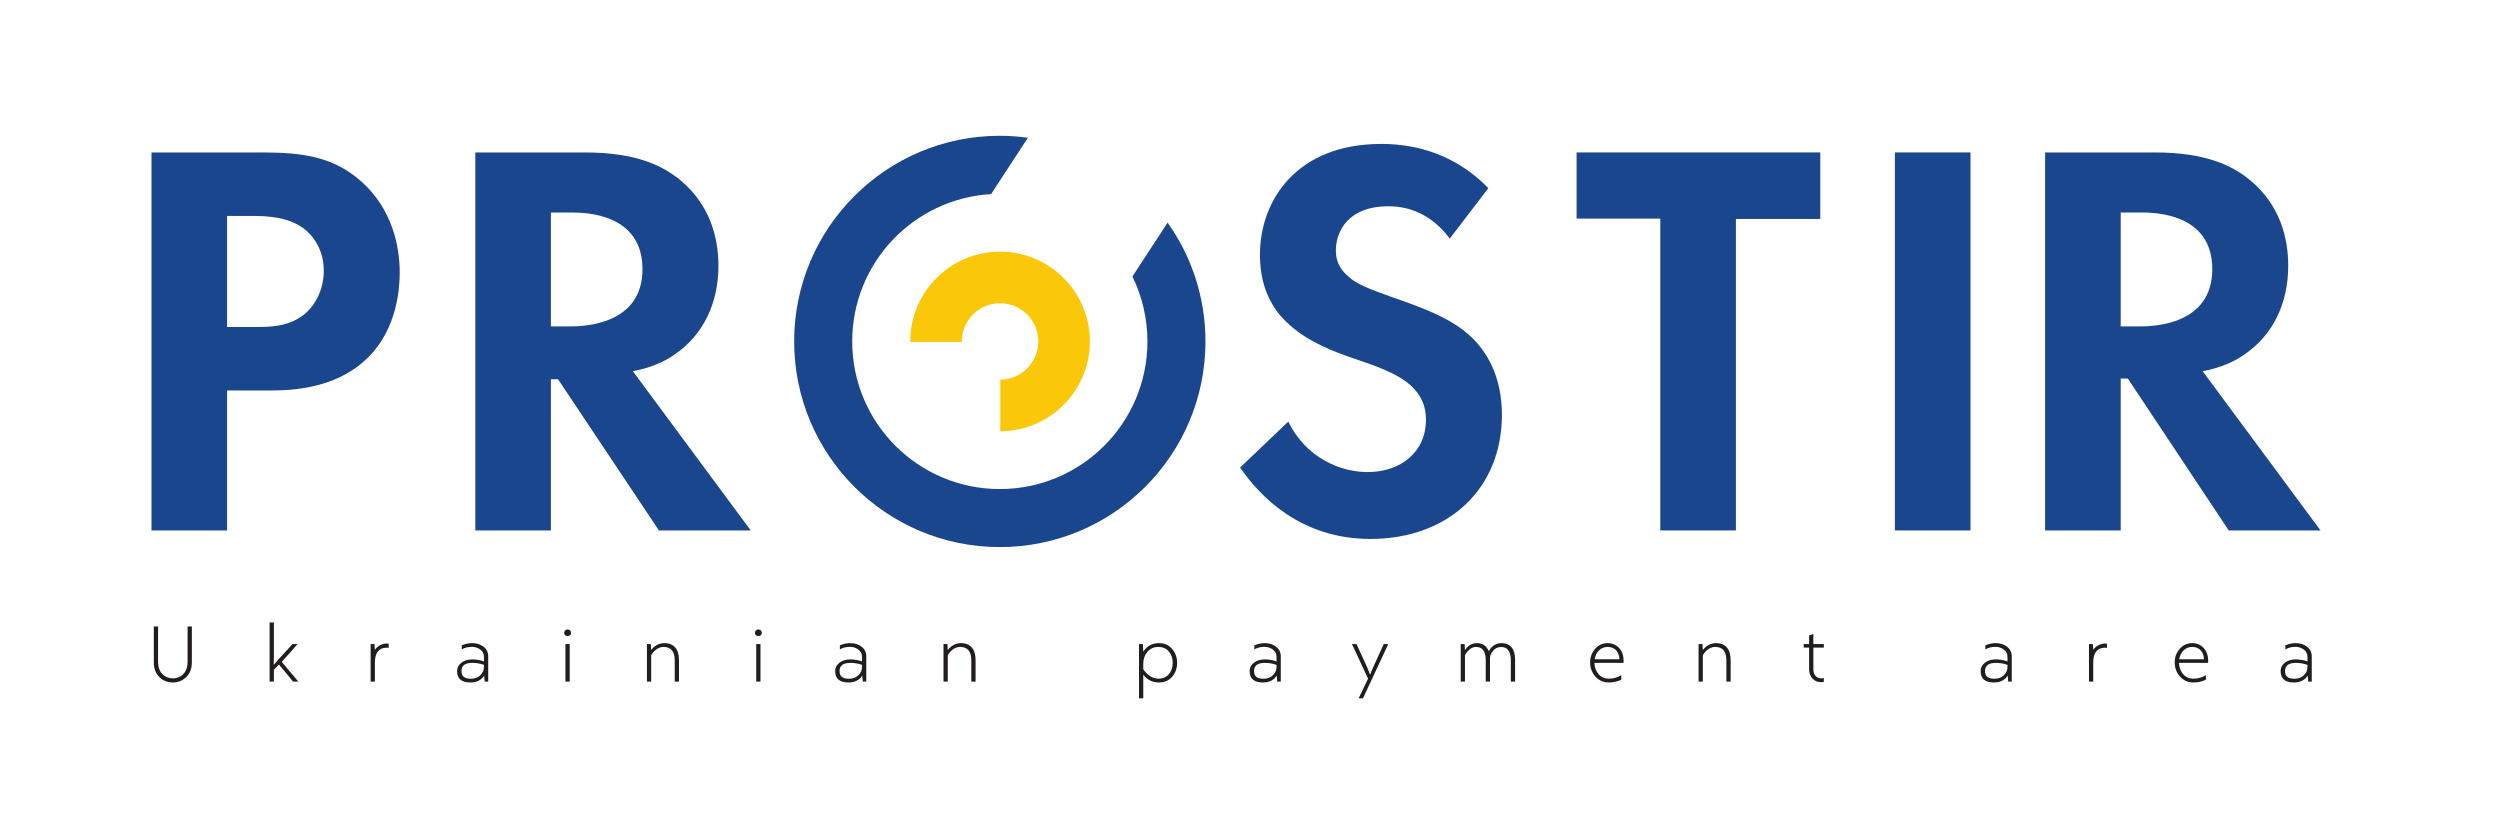<?xml version="1.0" encoding="UTF-8" standalone="no"?>
<svg
   xmlns:dc="http://purl.org/dc/elements/1.1/"
   xmlns:cc="http://creativecommons.org/ns#"
   xmlns:rdf="http://www.w3.org/1999/02/22-rdf-syntax-ns#"
   xmlns:svg="http://www.w3.org/2000/svg"
   xmlns="http://www.w3.org/2000/svg"
   viewBox="0 0 2973.175 989.125"
   height="989.125"
   width="2973.175"
   xml:space="preserve"
   version="1.1"
   id="svg2"><defs
     id="defs6" /><g
     transform="matrix(1.25,0,0,-1.25,0,989.125)"
     id="g10"><g
       transform="scale(0.162,0.162)"
       id="g12"><path
         id="path14"
         style="fill:#211d1d;fill-opacity:1;fill-rule:nonzero;stroke:none"
         d="m 1126.74,994.238 c 0,-35.945 -10.91,-64.601 -32.76,-85.988 -21.83,-21.379 -48.22,-31.844 -78.7,-31.844 -31.389,0 -57.776,10.465 -79.612,31.844 -21.387,21.387 -32.301,50.043 -32.301,85.988 l 0,211.092 25.016,0 0,-207.455 c 0,-30.48 8.191,-54.594 25.023,-71.875 16.836,-16.844 37.309,-25.48 61.874,-25.48 24.11,0 44.58,8.636 61.42,25.48 16.83,17.281 25.02,41.395 25.02,71.875 l 0,207.455 25.02,0 0,-211.092" /><path
         id="path16"
         style="fill:#211d1d;fill-opacity:1;fill-rule:nonzero;stroke:none"
         d="m 1718.12,1102.06 29.57,0 -92.8,-104.642 97.35,-116.008 -30.48,0 -83.71,100.543 -29.57,-31.394 0,-69.149 -25.02,0 0,347.58 25.02,0 0,-207.01 c 0,-16.82 -0.45,-30.019 -0.91,-40.484 l 2.28,0 c 6.81,9.098 14.56,18.199 23.2,27.754 l 85.07,92.81" /><path
         id="path18"
         style="fill:#211d1d;fill-opacity:1;fill-rule:nonzero;stroke:none"
         d="m 2201.68,1067.48 c 5.92,10.46 15.93,19.56 29.12,26.84 13.65,7.28 26.84,10.92 40.04,10.92 5,0 9.1,-0.45 11.82,-0.91 l 0,-24.57 c -5.46,0.46 -9.55,0.92 -11.82,0.92 -45.96,0 -69.16,-29.58 -69.16,-88.27 l 0,-111 -25.02,0 0,220.65 22.75,0 2.27,-34.58" /><path
         id="path20"
         style="fill:#211d1d;fill-opacity:1;fill-rule:nonzero;stroke:none"
         d="m 2842.21,979.676 c -20.48,7.734 -43.22,11.828 -68.24,11.828 -42.31,0 -63.7,-15.922 -63.7,-47.766 0,-30.937 16.84,-45.496 56.41,-45.496 21.39,0 39.58,6.821 53.69,20.016 14.56,13.656 21.84,30.027 21.84,49.594 l 0,11.824 z m -130.12,114.644 c 20.02,8.64 40.04,13.2 60.05,13.2 27.3,0 50.05,-7.28 67.79,-21.38 18.2,-14.11 27.3,-32.76 27.3,-55.96 l 0,-148.77 -20.47,0 -3.19,35.488 c -17.28,-26.843 -44.13,-40.492 -80.98,-40.492 -52.32,0 -78.25,22.293 -78.25,67.332 0,19.106 8.2,35.028 24.57,48.223 16.38,13.199 38.22,20.019 65.06,20.019 21.83,0 47.31,-5 59.59,-9.1 l 8.65,-3.185 0,26.845 c 0,18.65 -7.28,33.2 -22.3,43.67 -14.55,10.47 -30.48,15.47 -47.77,15.47 -23.65,0 -43.67,-5 -60.05,-15.02 l 0,23.66" /><path
         id="path22"
         style="fill:#211d1d;fill-opacity:1;fill-rule:nonzero;stroke:none"
         d="m 3345.79,881.41 -25.02,0 0,220.65 25.02,0 0,-220.65 z m -32.31,287.07 c 0,10.92 9.11,19.56 20.02,19.56 10.92,0 20.02,-8.64 20.02,-19.56 1.37,-25.93 -41.4,-25.93 -40.04,0" /><path
         id="path24"
         style="fill:#211d1d;fill-opacity:1;fill-rule:nonzero;stroke:none"
         d="m 3799.33,1102.06 22.75,0 2.28,-35.49 c 14.1,20.02 41.85,40.95 76.88,40.95 57.78,0 86.44,-36.86 86.44,-98.72 l 0,-127.39 -25.02,0 0,124.65 c 0,52.78 -22.29,79.16 -66.43,79.16 -35.94,0 -60.95,-30.93 -69.15,-44.13 l -2.72,-5 0,-154.68 -25.03,0 0,220.65" /><path
         id="path26"
         style="fill:#211d1d;fill-opacity:1;fill-rule:nonzero;stroke:none"
         d="m 4466.23,881.41 -25.02,0 0,220.65 25.02,0 0,-220.65 z m -32.3,287.07 c 0,10.92 9.1,19.56 20.02,19.56 10.92,0 20.02,-8.64 20.02,-19.56 1.36,-25.93 -41.4,-25.93 -40.04,0" /><path
         id="path28"
         style="fill:#211d1d;fill-opacity:1;fill-rule:nonzero;stroke:none"
         d="m 5062.64,979.676 c -20.48,7.734 -43.23,11.828 -68.25,11.828 -42.31,0 -63.69,-15.922 -63.69,-47.766 0,-30.937 16.83,-45.496 56.42,-45.496 21.38,0 39.57,6.821 53.67,20.016 14.57,13.656 21.85,30.027 21.85,49.594 l 0,11.824 z m -130.12,114.644 c 20.02,8.64 40.03,13.2 60.05,13.2 27.3,0 50.05,-7.28 67.79,-21.38 18.2,-14.11 27.29,-32.76 27.29,-55.96 l 0,-148.77 -20.47,0 -3.19,35.488 c -17.28,-26.843 -44.12,-40.492 -80.97,-40.492 -52.32,0 -78.25,22.293 -78.25,67.332 0,19.106 8.19,35.028 24.56,48.223 16.38,13.199 38.22,20.019 65.06,20.019 21.84,0 47.31,-5 59.59,-9.1 l 8.66,-3.185 0,26.845 c 0,18.65 -7.28,33.2 -22.3,43.67 -14.56,10.47 -30.48,15.47 -47.77,15.47 -23.66,0 -43.68,-5 -60.05,-15.02 l 0,23.66" /><path
         id="path30"
         style="fill:#211d1d;fill-opacity:1;fill-rule:nonzero;stroke:none"
         d="m 5541.18,1102.06 22.76,0 2.27,-35.49 c 14.1,20.02 41.86,40.95 76.88,40.95 57.78,0 86.44,-36.86 86.44,-98.72 l 0,-127.39 -25.02,0 0,124.65 c 0,52.78 -22.29,79.16 -66.42,79.16 -35.94,0 -60.96,-30.93 -69.15,-44.13 l -2.73,-5 0,-154.68 -25.03,0 0,220.65" /><path
         id="path32"
         style="fill:#211d1d;fill-opacity:1;fill-rule:nonzero;stroke:none"
         d="m 6738.95,1056.57 c -16.34,-19.11 -24.54,-42.32 -24.54,-69.16 l 0,-33.211 c 2.28,-4.09 5.43,-8.64 16.83,-20.929 15.48,-16.829 39.59,-33.665 71.41,-34.571 51.43,0 84.6,37.758 84.6,92.805 0,27.756 -7.7,50.046 -23.18,67.336 -14.99,17.74 -35.46,26.38 -61.42,26.38 -25.9,0 -47.3,-9.55 -63.7,-28.65 z m -24.54,-134.668 0,-138.754 -25.04,0 0,318.912 22.76,0 2.28,-44.59 c 21.83,33.22 52.78,50.05 92.37,50.05 32.25,0 58.21,-11.38 77.33,-34.58 19.55,-22.75 29.1,-50.04 29.1,-81.436 0,-31.387 -9.55,-58.684 -29.1,-81.434 -19.12,-22.285 -45.08,-33.664 -77.33,-33.664 -38.23,0 -69.19,15.012 -92.37,45.496" /><path
         id="path34"
         style="fill:#211d1d;fill-opacity:1;fill-rule:nonzero;stroke:none"
         d="m 7496.87,979.676 c -20.47,7.734 -43.23,11.828 -68.26,11.828 -42.31,0 -63.7,-15.922 -63.7,-47.766 0,-30.937 16.83,-45.496 56.42,-45.496 21.4,0 39.59,6.821 53.71,20.016 14.55,13.656 21.83,30.027 21.83,49.594 l 0,11.824 z m -130.11,114.644 c 19.98,8.64 40.02,13.2 60.06,13.2 27.25,0 50.01,-7.28 67.77,-21.38 18.19,-14.11 27.32,-32.76 27.32,-55.96 l 0,-148.77 -20.54,0 -3.14,35.488 c -17.27,-26.843 -44.16,-40.492 -80.97,-40.492 -52.35,0 -78.25,22.293 -78.25,67.332 0,19.106 8.14,35.028 24.54,48.223 16.4,13.199 38.23,20.019 65.06,20.019 21.83,0 47.29,-5 59.62,-9.1 l 8.64,-3.185 0,26.845 c 0,18.65 -7.28,33.2 -22.32,43.67 -14.56,10.47 -30.46,15.47 -47.73,15.47 -23.68,0 -43.72,-5 -60.06,-15.02 l 0,23.66" /><path
         id="path36"
         style="fill:#211d1d;fill-opacity:1;fill-rule:nonzero;stroke:none"
         d="m 8126.46,1102.06 26.83,0 -148.74,-318.912 -25.53,0 55.57,115.551 -94.66,203.361 26.82,0 62.35,-136.486 c 4.06,-8.644 9.55,-22.293 16.4,-40.945 l 2.71,0 c 3.21,10.922 8.63,24.566 16.34,40.945 l 61.91,136.486" /><path
         id="path38"
         style="fill:#211d1d;fill-opacity:1;fill-rule:nonzero;stroke:none"
         d="m 8898.01,1012.89 0,-131.48 -25.03,0 0,124.65 c 0,52.33 -19.12,78.71 -57.35,78.71 -19.06,0 -34.53,-7.28 -46.81,-22.29 -12.33,-14.57 -18.25,-29.12 -18.25,-43.68 l 0,-137.39 -24.97,0 0,124.2 c 0,53.23 -19.12,79.61 -56.92,79.61 -12.27,0 -23.62,-4.09 -34.53,-12.28 -10.48,-8.19 -18.19,-16.37 -23.25,-24.57 l -7.27,-12.28 0,-154.68 -24.98,0 0,220.65 22.69,0 2.29,-35.49 c 18.19,27.29 41.43,40.95 70.11,40.95 33.17,0 56.85,-15.93 70.05,-47.78 14.55,29.12 40.94,47.78 75.05,47.78 49.57,0 79.17,-32.76 79.17,-94.63" /><path
         id="path40"
         style="fill:#211d1d;fill-opacity:1;fill-rule:nonzero;stroke:none"
         d="m 9510.77,1012.89 c -1.41,47.31 -30.95,72.33 -69.62,72.33 -40.02,0 -68.69,-30.02 -75.97,-72.33 l 145.59,0 z m 10.92,-120.562 c -23.68,-10.457 -48.23,-15.922 -73.75,-15.922 -30.9,0 -56.86,11.379 -77.76,34.121 -20.97,23.203 -31.39,50.953 -31.39,84.161 0,30.032 9.56,56.412 29.1,78.702 19.55,22.75 44.16,34.13 73.7,34.13 26.82,0 49.14,-9.56 66.9,-28.21 17.7,-18.65 26.83,-44.13 26.83,-76.43 0,-2.28 -0.44,-9.099 -0.44,-11.376 l -171.06,0 c 0.87,-26.379 9.07,-48.676 24.55,-66.418 15.91,-17.746 35.95,-26.387 60.06,-26.387 26.82,0 50.93,6.821 73.26,20.93 l 0,-27.301" /><path
         id="path42"
         style="fill:#211d1d;fill-opacity:1;fill-rule:nonzero;stroke:none"
         d="m 9975.66,1102.06 22.76,0 2.28,-35.49 c 14.1,20.02 41.8,40.95 76.9,40.95 57.7,0 86.4,-36.86 86.4,-98.72 l 0,-127.39 -25.1,0 0,124.65 c 0,52.78 -22.2,79.16 -66.4,79.16 -35.9,0 -60.9,-30.93 -69.1,-44.13 l -2.7,-5 0,-154.68 -25.04,0 0,220.65" /><path
         id="path44"
         style="fill:#211d1d;fill-opacity:1;fill-rule:nonzero;stroke:none"
         d="m 10711.3,880.504 c -6,-1.371 -11,-2.277 -15.1,-2.277 -22.3,0 -39.5,7.277 -52.3,21.836 -12.7,14.558 -19.1,32.3 -19.1,53.683 l 0,127.384 -31.8,0 0,20.93 31.8,0 0,50.49 25,9.11 0,-59.6 61.5,0 0,-20.93 -61.5,0 0,-129.657 c 0,-27.75 17.8,-50.953 45.5,-50.953 6,0 11.4,0.906 16,2.273 l 0,-22.289" /><path
         id="path46"
         style="fill:#211d1d;fill-opacity:1;fill-rule:nonzero;stroke:none"
         d="m 11789.8,979.676 c -20.4,7.734 -43.2,11.828 -68.2,11.828 -42.3,0 -63.7,-15.922 -63.7,-47.766 0,-30.937 16.9,-45.496 56.4,-45.496 21.4,0 39.6,6.821 53.7,20.016 14.6,13.656 21.8,30.027 21.8,49.594 l 0,11.824 z m -130.1,114.644 c 20.1,8.64 40,13.2 60.1,13.2 27.3,0 50,-7.28 67.8,-21.38 18.1,-14.11 27.3,-32.76 27.3,-55.96 l 0,-148.77 -20.5,0 -3.2,35.488 c -17.3,-26.843 -44.1,-40.492 -81,-40.492 -52.3,0 -78.2,22.293 -78.2,67.332 0,19.106 8.2,35.028 24.5,48.223 16.4,13.199 38.2,20.019 65.1,20.019 21.9,0 47.3,-5 59.6,-9.1 l 8.6,-3.185 0,26.845 c 0,18.65 -7.2,33.2 -22.2,43.67 -14.6,10.47 -30.6,15.47 -47.8,15.47 -23.7,0 -43.7,-5 -60.1,-15.02 l 0,23.66" /><path
         id="path48"
         style="fill:#211d1d;fill-opacity:1;fill-rule:nonzero;stroke:none"
         d="m 12293.4,1067.48 c 5.9,10.46 16,19.56 29.2,26.84 13.6,7.28 26.8,10.92 40,10.92 5,0 9,-0.45 11.8,-0.91 l 0,-24.57 c -5.5,0.46 -9.5,0.92 -11.8,0.92 -46,0 -69.2,-29.58 -69.2,-88.27 l 0,-111 -25,0 0,220.65 22.8,0 2.2,-34.58" /><path
         id="path50"
         style="fill:#211d1d;fill-opacity:1;fill-rule:nonzero;stroke:none"
         d="m 12943.9,1012.89 c -1.3,47.31 -30.9,72.33 -69.6,72.33 -40,0 -68.7,-30.02 -75.9,-72.33 l 145.5,0 z m 11,-120.562 c -23.7,-10.457 -48.3,-15.922 -73.7,-15.922 -31,0 -56.9,11.379 -77.8,34.121 -21,23.203 -31.4,50.953 -31.4,84.161 0,30.032 9.5,56.412 29.1,78.702 19.6,22.75 44.1,34.13 73.7,34.13 26.8,0 49.1,-9.56 66.9,-28.21 17.7,-18.65 26.8,-44.13 26.8,-76.43 0,-2.28 -0.4,-9.099 -0.4,-11.376 l -171.1,0 c 0.9,-26.379 9.1,-48.676 24.5,-66.418 16,-17.746 36,-26.387 60.1,-26.387 26.9,0 51,6.821 73.3,20.93 l 0,-27.301" /><path
         id="path52"
         style="fill:#211d1d;fill-opacity:1;fill-rule:nonzero;stroke:none"
         d="m 13551.7,979.676 c -20.5,7.734 -43.2,11.828 -68.3,11.828 -42.3,0 -63.6,-15.922 -63.6,-47.766 0,-30.937 16.8,-45.496 56.4,-45.496 21.4,0 39.6,6.821 53.7,20.016 14.5,13.656 21.8,30.027 21.8,49.594 l 0,11.824 z m -130.1,114.644 c 20,8.64 40,13.2 60.1,13.2 27.2,0 50,-7.28 67.7,-21.38 18.2,-14.11 27.4,-32.76 27.4,-55.96 l 0,-148.77 -20.5,0 -3.2,35.488 c -17.3,-26.843 -44.2,-40.492 -81,-40.492 -52.3,0 -78.2,22.293 -78.2,67.332 0,19.106 8.2,35.028 24.5,48.223 16.4,13.199 38.2,20.019 65,20.019 21.9,0 47.4,-5 59.7,-9.1 l 8.6,-3.185 0,26.845 c 0,18.65 -7.3,33.2 -22.3,43.67 -14.6,10.47 -30.5,15.47 -47.7,15.47 -23.7,0 -43.8,-5 -60.1,-15.02 l 0,23.66" /><path
         id="path54"
         style="fill:#1a468e;fill-opacity:1;fill-rule:nonzero;stroke:none"
         d="m 1333.66,2964.22 165.12,0 c 83.17,0 189.74,0 282.92,69.89 79.89,63.27 119.82,163.12 119.82,259.59 0,123.15 -59.89,206.38 -123.11,253.01 -89.89,63.23 -203.03,69.85 -306.27,69.85 l -138.48,0 0,-652.34 z m 201.75,1025.12 c 249.63,0 422.7,-26.58 585.82,-169.74 179.7,-159.73 226.34,-376.07 226.34,-535.86 0,-86.51 -13.34,-326.14 -183.12,-495.93 C 2041.34,2664.66 1858.22,2591.48 1602,2591.48 l -268.34,0 0,-822.16 -443.926,0 0,2220.02 645.676,0" /><path
         id="path56"
         style="fill:#1a468e;fill-opacity:1;fill-rule:nonzero;stroke:none"
         d="m 3235.4,2967.56 111.9,0 c 83.18,0 425.96,10 425.96,336.14 0,329.53 -339.48,332.86 -419.33,332.86 l -118.53,0 0,-669 z m 198.38,1021.78 c 306.22,0 462.63,-79.84 565.86,-166.36 169.74,-143.12 219.66,-332.86 219.66,-499.31 0,-216.34 -86.55,-406.04 -259.59,-522.48 -56.59,-40.01 -136.48,-76.6 -243,-96.56 l 692.3,-935.31 -539.23,0 -592.45,887.98 -41.95,0 0,-887.98 -443.89,0 0,2220.02 642.29,0" /><path
         id="path58"
         style="fill:#1a468e;fill-opacity:1;fill-rule:nonzero;stroke:none"
         d="m 8514.46,3483.41 c -129.81,173.04 -282.92,189.75 -362.78,189.75 -232.96,0 -306.22,-146.45 -306.22,-259.64 0,-53.26 16.65,-103.19 69.93,-149.82 53.21,-49.84 126.53,-76.47 266.32,-126.44 173.04,-59.89 336.14,-119.77 449.29,-222.96 99.84,-89.9 189.68,-239.67 189.68,-466.01 0,-432.67 -312.82,-728.9 -772.16,-728.9 -409.39,0 -649.02,249.6 -765.5,419.38 l 282.91,269.64 c 106.5,-216.37 309.5,-296.27 466,-296.27 196.28,0 342.73,119.82 342.73,306.27 0,79.8 -26.51,143.07 -86.45,199.71 -83.25,76.51 -216.38,119.72 -342.85,162.98 -116.49,40.01 -256.28,93.27 -369.5,193.09 -73.13,63.22 -176.36,186.36 -176.36,412.7 0,326.19 219.65,652.38 712.29,652.38 139.73,0 402.67,-26.63 629.04,-259.63 l -226.37,-296.23" /><path
         id="path60"
         style="fill:#1a468e;fill-opacity:1;fill-rule:nonzero;stroke:none"
         d="m 10194.9,3598.71 0,-1829.39 -444.01,0 0,1831.45 -491.71,0 0,388.57 1431.22,0 0,-390.63 -495.5,0" /><path
         id="path62"
         style="fill:#1a468e;fill-opacity:1;fill-rule:nonzero;stroke:none"
         d="m 11128.6,1769.32 443.922,0 0,2220.02 -443.922,0 0,-2220.02 z" /><path
         id="path64"
         style="fill:#1a468e;fill-opacity:1;fill-rule:nonzero;stroke:none"
         d="m 12454.8,2967.56 111.8,0 c 83.2,0 426,10 426,336.14 0,329.53 -339.5,332.86 -419.3,332.86 l -118.5,0 0,-669 z m 198.3,1021.78 c 306.3,0 462.6,-79.84 565.9,-166.36 169.7,-143.12 219.6,-332.86 219.6,-499.31 0,-216.34 -86.6,-406.04 -259.6,-522.48 -56.5,-40.01 -136.4,-76.6 -242.9,-96.56 l 692.2,-935.31 -539.1,0 -592.5,892.05 -41.9,0 0,-892.05 -444,0 0,2220.02 642.3,0" /><path
         id="path66"
         style="fill:#fbc709;fill-opacity:1;fill-rule:nonzero;stroke:none"
         d="m 5649.01,2876.53 c -0.04,0.94 -0.17,1.84 -0.17,2.78 0,123.96 100.5,224.42 224.42,224.42 123.96,0 224.45,-100.46 224.45,-224.42 0,-123.49 -99.72,-223.56 -223,-224.37 l 0,-303.02 c 290.63,0.77 526.01,236.56 526.01,527.39 0,291.35 -236.19,527.44 -527.46,527.44 -291.27,0 -527.44,-236.09 -527.44,-527.44 0,-0.94 0.13,-1.84 0.13,-2.78 l 303.06,0" /><path
         id="path68"
         style="fill:#1a468e;fill-opacity:1;fill-rule:nonzero;stroke:none"
         d="m 6650.52,3260.58 c 56.43,-115.03 88.25,-244.42 88.25,-381.24 0,-478.76 -388.12,-866.96 -866.93,-866.96 -478.79,0 -866.87,388.2 -866.87,866.96 0,461.52 360.69,838.7 815.62,865.25 l 216.12,330.97 c -53.94,7.4 -108.91,11.54 -164.87,11.54 -666.99,0 -1207.81,-540.73 -1207.81,-1207.76 0,-667.05 540.82,-1207.78 1207.81,-1207.78 667.07,0 1207.75,540.73 1207.75,1207.78 0,260.05 -82.45,500.84 -222.37,697.89 l -206.7,-316.65" /></g></g></svg>